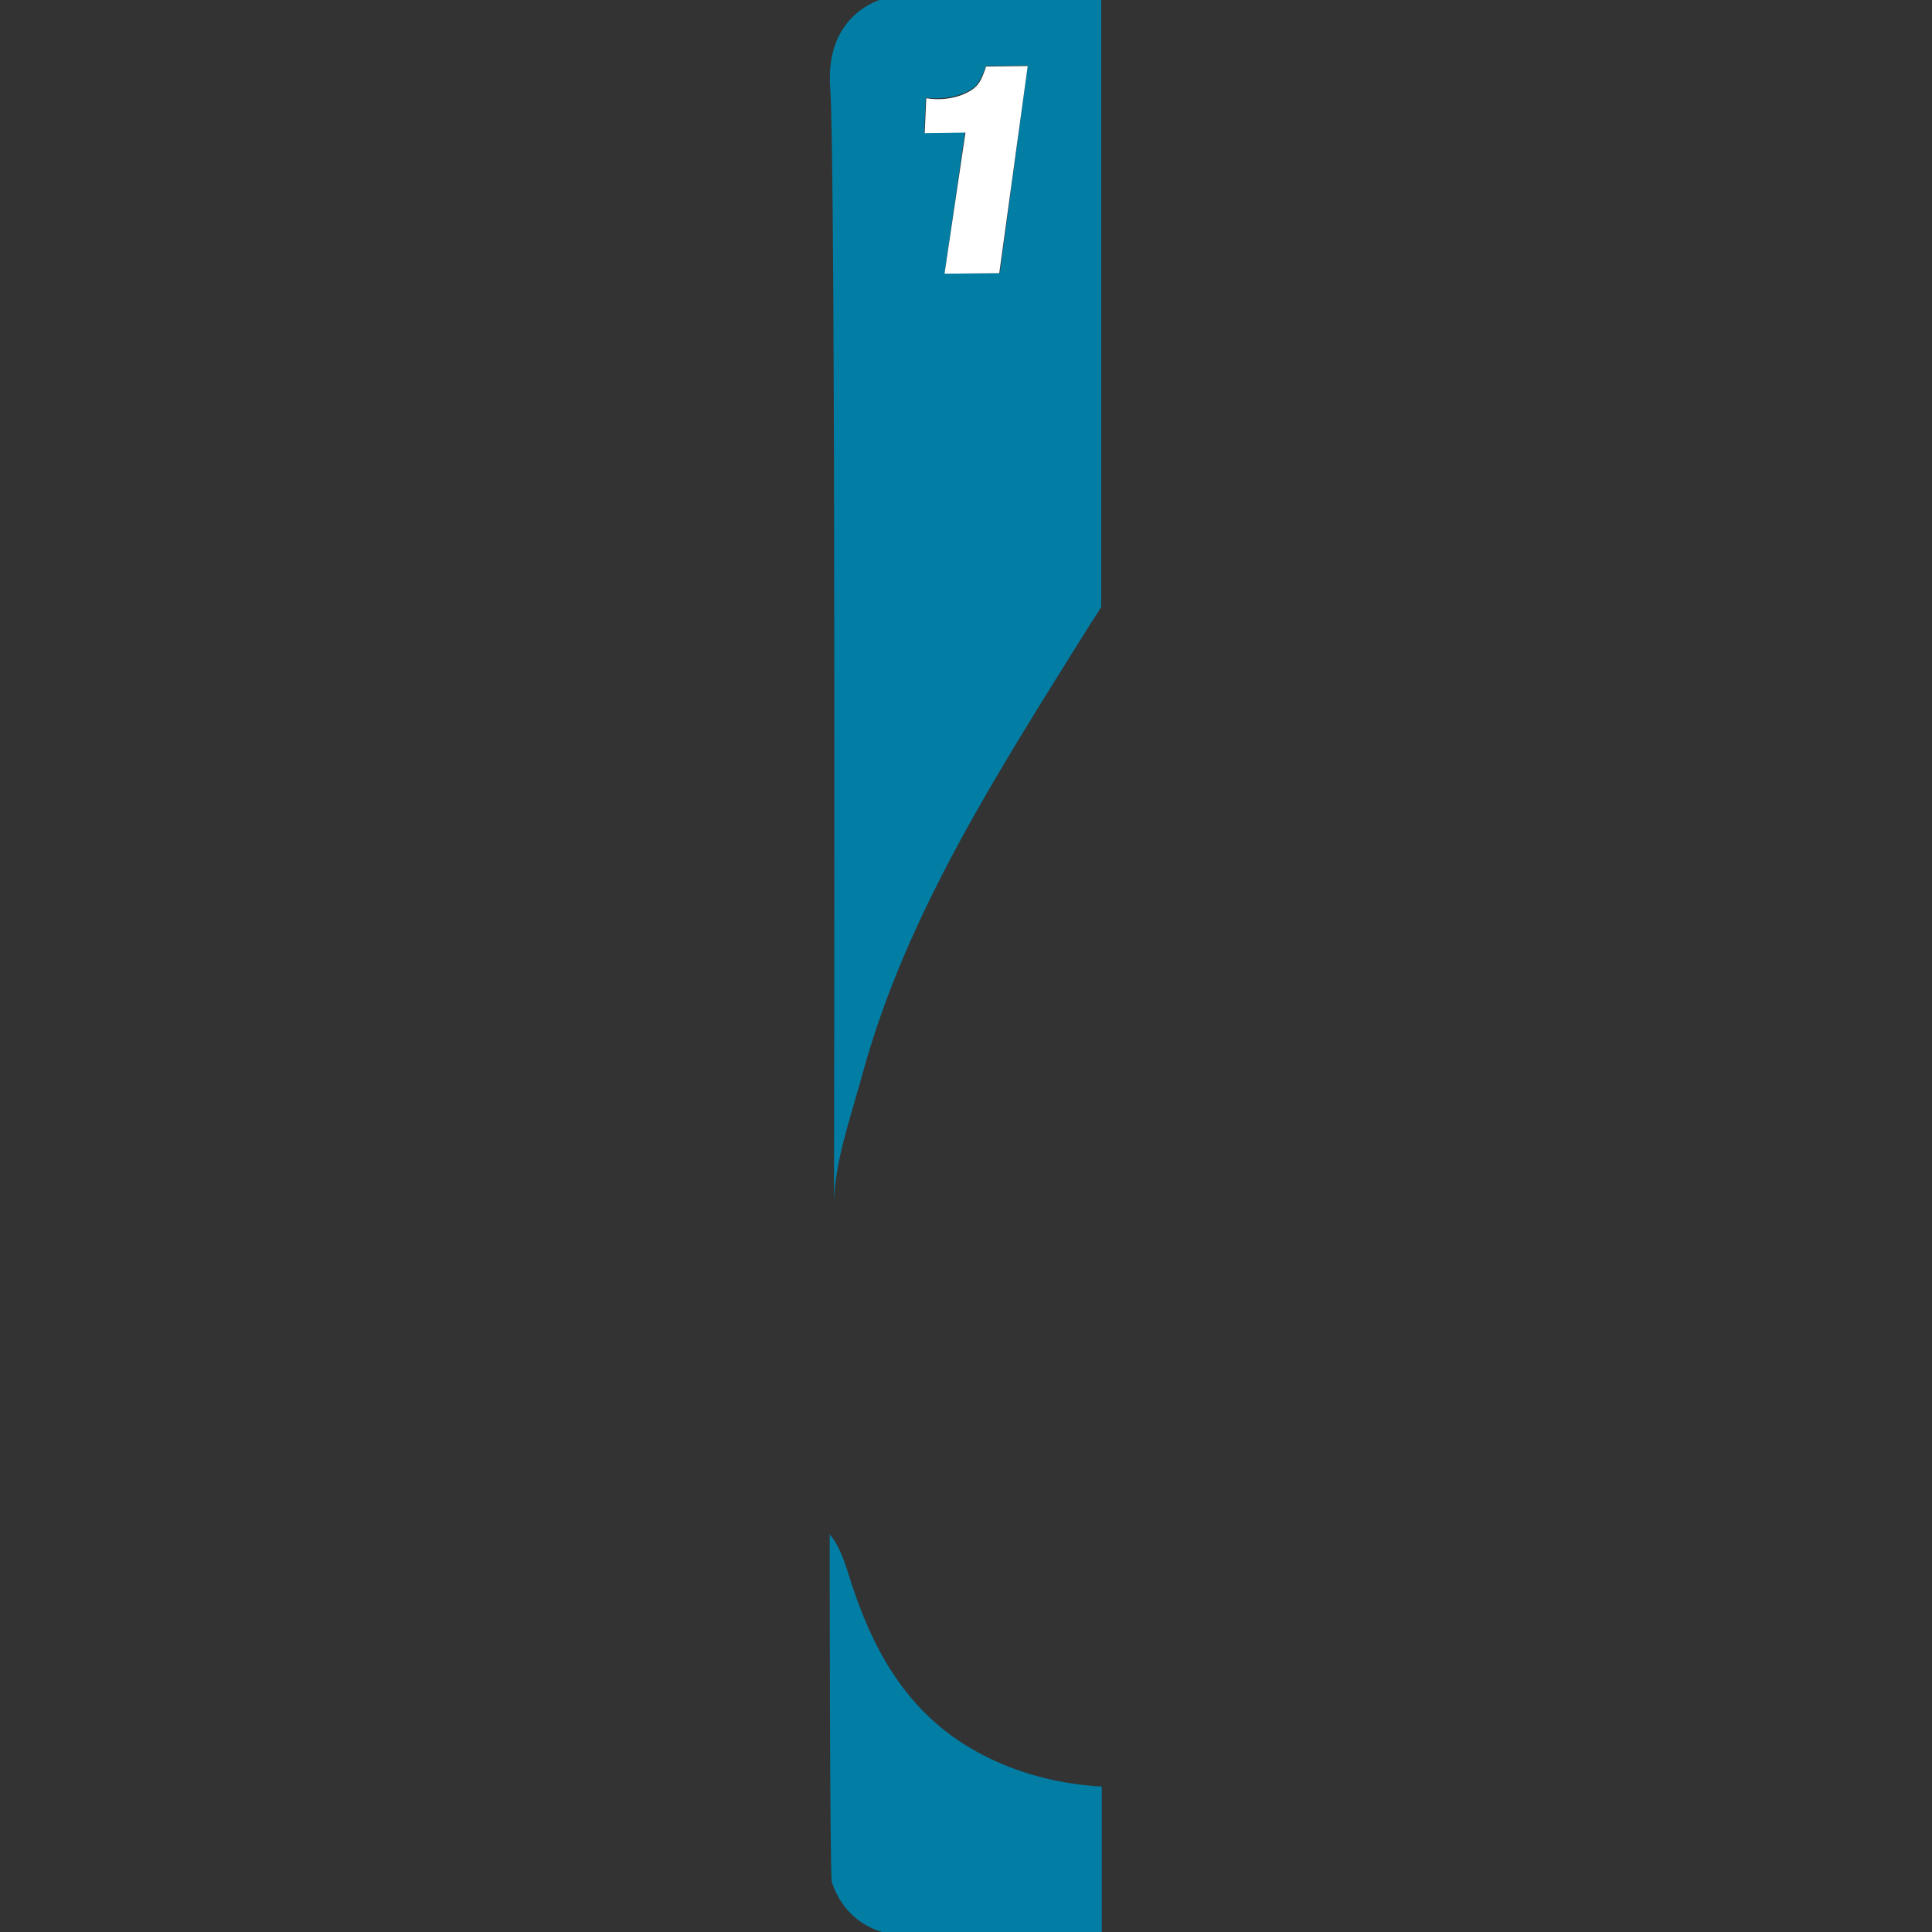 <?xml version="1.0" encoding="utf-8"?>
<!-- Generator: Adobe Illustrator 22.1.0, SVG Export Plug-In . SVG Version: 6.00 Build 0)  -->
<svg version="1.1" id="Layer_1" xmlns="http://www.w3.org/2000/svg" xmlns:xlink="http://www.w3.org/1999/xlink" x="0px" y="0px"
	 viewBox="0 0 360 360" style="enable-background:new 0 0 360 360;" xml:space="preserve">
<rect x="0" y="0" width="360" height="360" fill="#333333" stroke="none"/>
<style type="text/css">
	.st0{fill:#027DA3;}
	.st1{fill:#FFFFFF;}
</style>
<g>
	<path class="st0" d="M165.2-0.4c0,0-11.6,2.2-10.5,16.9c1.1,14.6,0.7,208,0.7,208c0-7.9,3.4-17.2,5.4-24.7
		c8.2-29.8,25.4-56.3,41.6-82.3c0.9-1.5,1.9-2.9,2.8-4.4V-0.4C181.9-0.4,165.2-0.4,165.2-0.4z M186.3,50.9L176,51l3.8-26.4l-7.6,0.1
		l0.3-6.5c2.8,0.4,6.3-0.1,8.7-1.7c0.7-0.5,1.2-1.2,1.6-2c0.2-0.3,0.9-2.2,0.9-2.2l7.8-0.1L186.3,50.9z"/>
	<path class="st0" d="M184.3,327.6c-13.8-6.7-20.8-18-25.5-32.1c-1-3-2-7.1-4.2-9.6c0,0,0,63.7,0.4,64.8s3,10.1,15,10.1
		c3,0,16.6,0,35.3,0.1v-28C198.1,332.5,190.9,330.8,184.3,327.6z"/>
	<path class="st1" d="M182.9,14.6c-0.4,0.8-0.8,1.4-1.6,2c-2.4,1.7-5.9,2.2-8.7,1.7l-0.3,6.5l7.6-0.1L176,51l10.2-0.1l5.3-38.6
		l-7.8,0.1C183.8,12.4,183.1,14.2,182.9,14.6z"/>
</g>
</svg>
